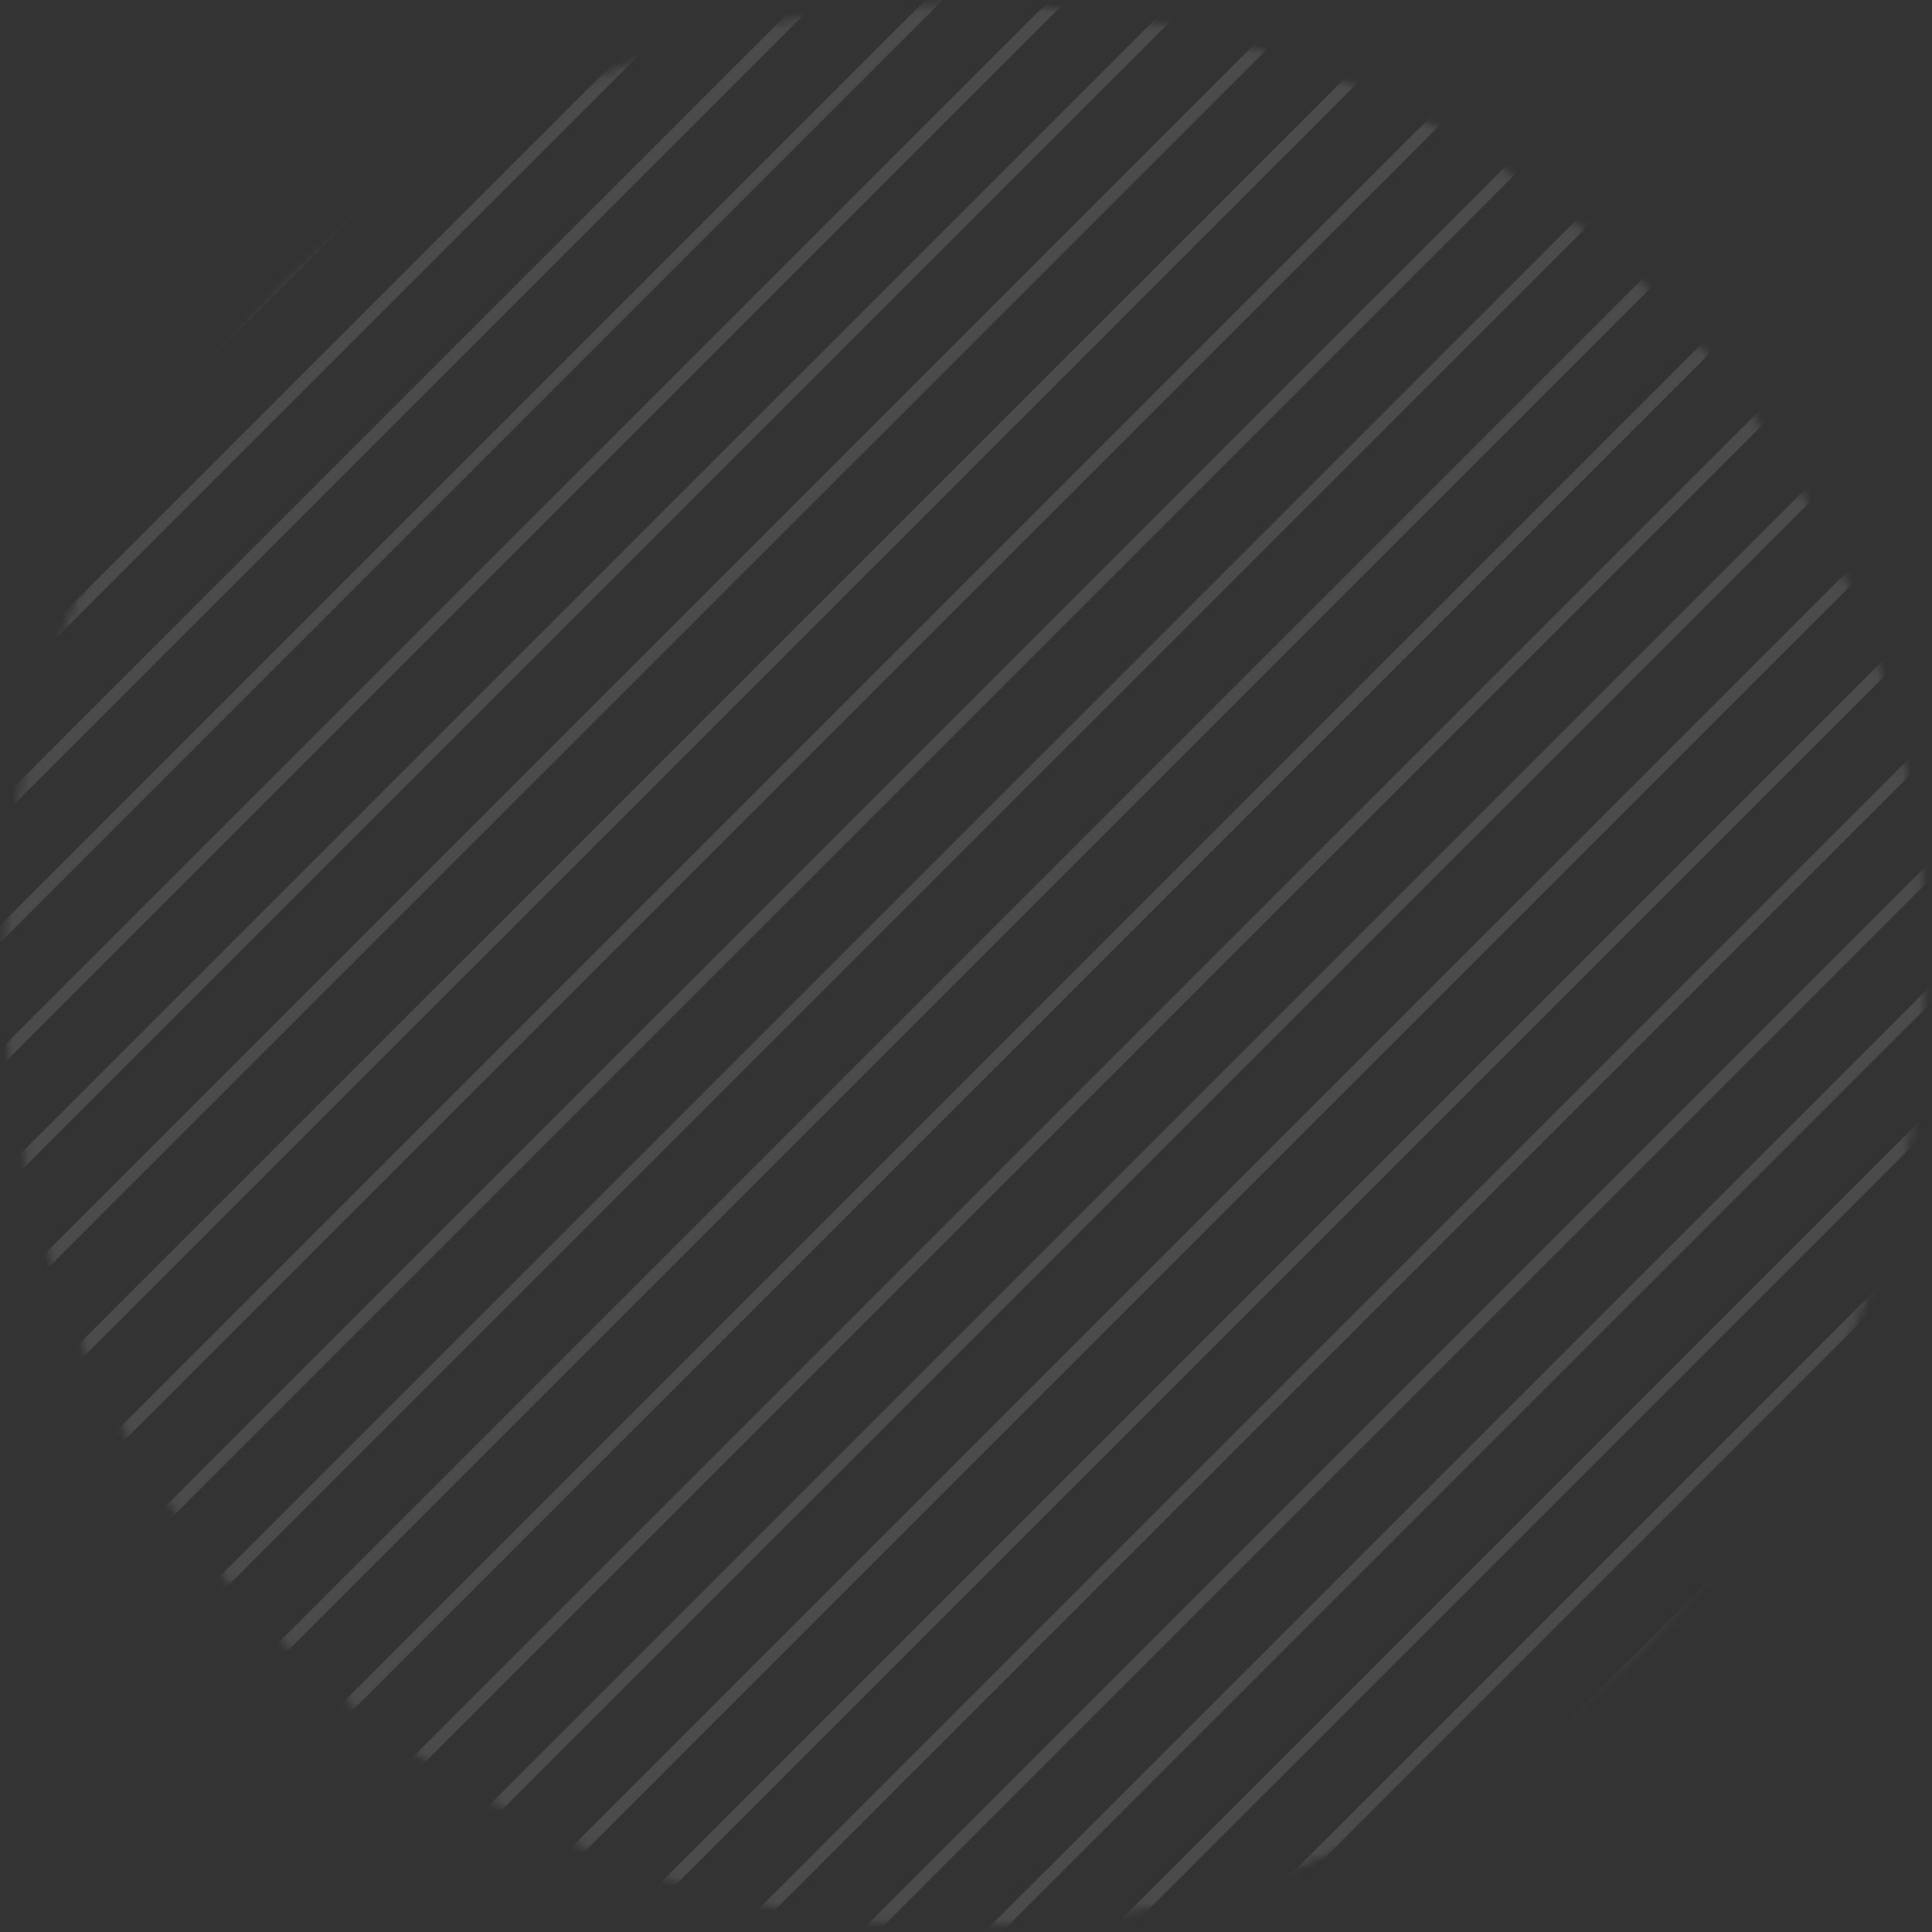 <svg width="232" height="232" viewBox="0 0 232 232" fill="none" xmlns="http://www.w3.org/2000/svg">
<rect x="0" y="0" width="232" height="232" fill="#333333" stroke="none"/>
<g style="mix-blend-mode:plus-lighter" opacity="0.12">
<mask id="mask0_2065_1947" style="mask-type:alpha" maskUnits="userSpaceOnUse" x="0" y="0" width="232" height="232">
<path d="M230.726 115.854C230.726 179.287 179.3 230.709 115.863 230.709C52.426 230.709 1 179.287 1 115.854C1 52.422 52.426 1 115.863 1C179.3 1 230.726 52.422 230.726 115.854Z" fill="#C4C4C4" stroke="black"/>
</mask>
<g mask="url(#mask0_2065_1947)">
<path d="M382.63 43.053L128.109 297.554L128.448 297.892L382.969 43.392L382.63 43.053Z" fill="white" stroke="white"/>
<path d="M371.905 38.838L117.385 293.339L117.723 293.678L372.244 39.176L371.905 38.838Z" fill="white" stroke="white"/>
<path d="M361.128 34.623L106.608 289.124L106.946 289.462L361.467 34.961L361.128 34.623Z" fill="white" stroke="white"/>
<path d="M350.404 30.407L95.884 284.908L96.222 285.247L350.743 30.746L350.404 30.407Z" fill="white" stroke="white"/>
<path d="M339.653 26.218L85.132 280.719L85.471 281.058L339.991 26.557L339.653 26.218Z" fill="white" stroke="white"/>
<path d="M328.902 22.029L74.381 276.53L74.72 276.869L329.241 22.368L328.902 22.029Z" fill="white" stroke="white"/>
<path d="M318.178 17.814L63.658 272.315L63.996 272.654L318.517 18.153L318.178 17.814Z" fill="white" stroke="white"/>
<path d="M307.426 13.625L52.906 268.126L53.244 268.464L307.765 13.963L307.426 13.625Z" fill="white" stroke="white"/>
<path d="M296.703 9.41L42.182 263.911L42.521 264.249L297.041 9.748L296.703 9.41Z" fill="white" stroke="white"/>
<path d="M285.952 5.221L31.431 259.722L31.77 260.06L286.29 5.559L285.952 5.221Z" fill="white" stroke="white"/>
<path d="M275.226 1.005L20.706 255.506L21.044 255.845L275.565 1.344L275.226 1.005Z" fill="white" stroke="white"/>
<path d="M264.475 -3.184L9.955 251.317L10.293 251.656L264.814 -2.845L264.475 -3.184Z" fill="white" stroke="white"/>
<path d="M253.751 -7.399L-0.769 247.102L-0.43 247.441L254.09 -7.06L253.751 -7.399Z" fill="white" stroke="white"/>
<path d="M243 -11.588L-11.521 242.913L-11.182 243.251L243.338 -11.249L243 -11.588Z" fill="white" stroke="white"/>
<path d="M232.223 -15.804L-22.298 238.697L-21.959 239.036L232.562 -15.465L232.223 -15.804Z" fill="white" stroke="white"/>
<path d="M221.499 -20.018L-33.022 234.483L-32.683 234.821L221.838 -19.68L221.499 -20.018Z" fill="white" stroke="white"/>
<path d="M210.747 -24.207L-43.773 230.293L-43.434 230.632L211.086 -23.869L210.747 -24.207Z" fill="white" stroke="white"/>
<path d="M200.023 -28.423L-54.498 226.078L-54.159 226.417L200.361 -28.084L200.023 -28.423Z" fill="white" stroke="white"/>
<path d="M189.272 -32.612L-65.248 221.889L-64.909 222.228L189.611 -32.273L189.272 -32.612Z" fill="white" stroke="white"/>
<path d="M178.547 -36.827L-75.973 217.674L-75.634 218.013L178.886 -36.488L178.547 -36.827Z" fill="white" stroke="white"/>
<path d="M167.797 -41.016L-86.724 213.485L-86.385 213.824L168.135 -40.677L167.797 -41.016Z" fill="white" stroke="white"/>
<path d="M157.071 -45.231L-97.449 209.269L-97.111 209.608L157.41 -44.893L157.071 -45.231Z" fill="white" stroke="white"/>
<path d="M146.322 -49.421L-108.199 205.08L-107.86 205.419L146.66 -49.082L146.322 -49.421Z" fill="white" stroke="white"/>
<path d="M135.57 -53.61L-118.95 200.891L-118.612 201.23L135.909 -53.271L135.57 -53.61Z" fill="white" stroke="white"/>
<path d="M124.845 -57.825L-129.675 196.676L-129.337 197.015L125.184 -57.486L124.845 -57.825Z" fill="white" stroke="white"/>
<path d="M114.069 -62.04L-140.452 192.461L-140.113 192.8L114.407 -61.701L114.069 -62.04Z" fill="white" stroke="white"/>
<path d="M103.343 -66.255L-151.177 188.246L-150.838 188.585L103.682 -65.916L103.343 -66.255Z" fill="white" stroke="white"/>
</g>
</g>
</svg>
